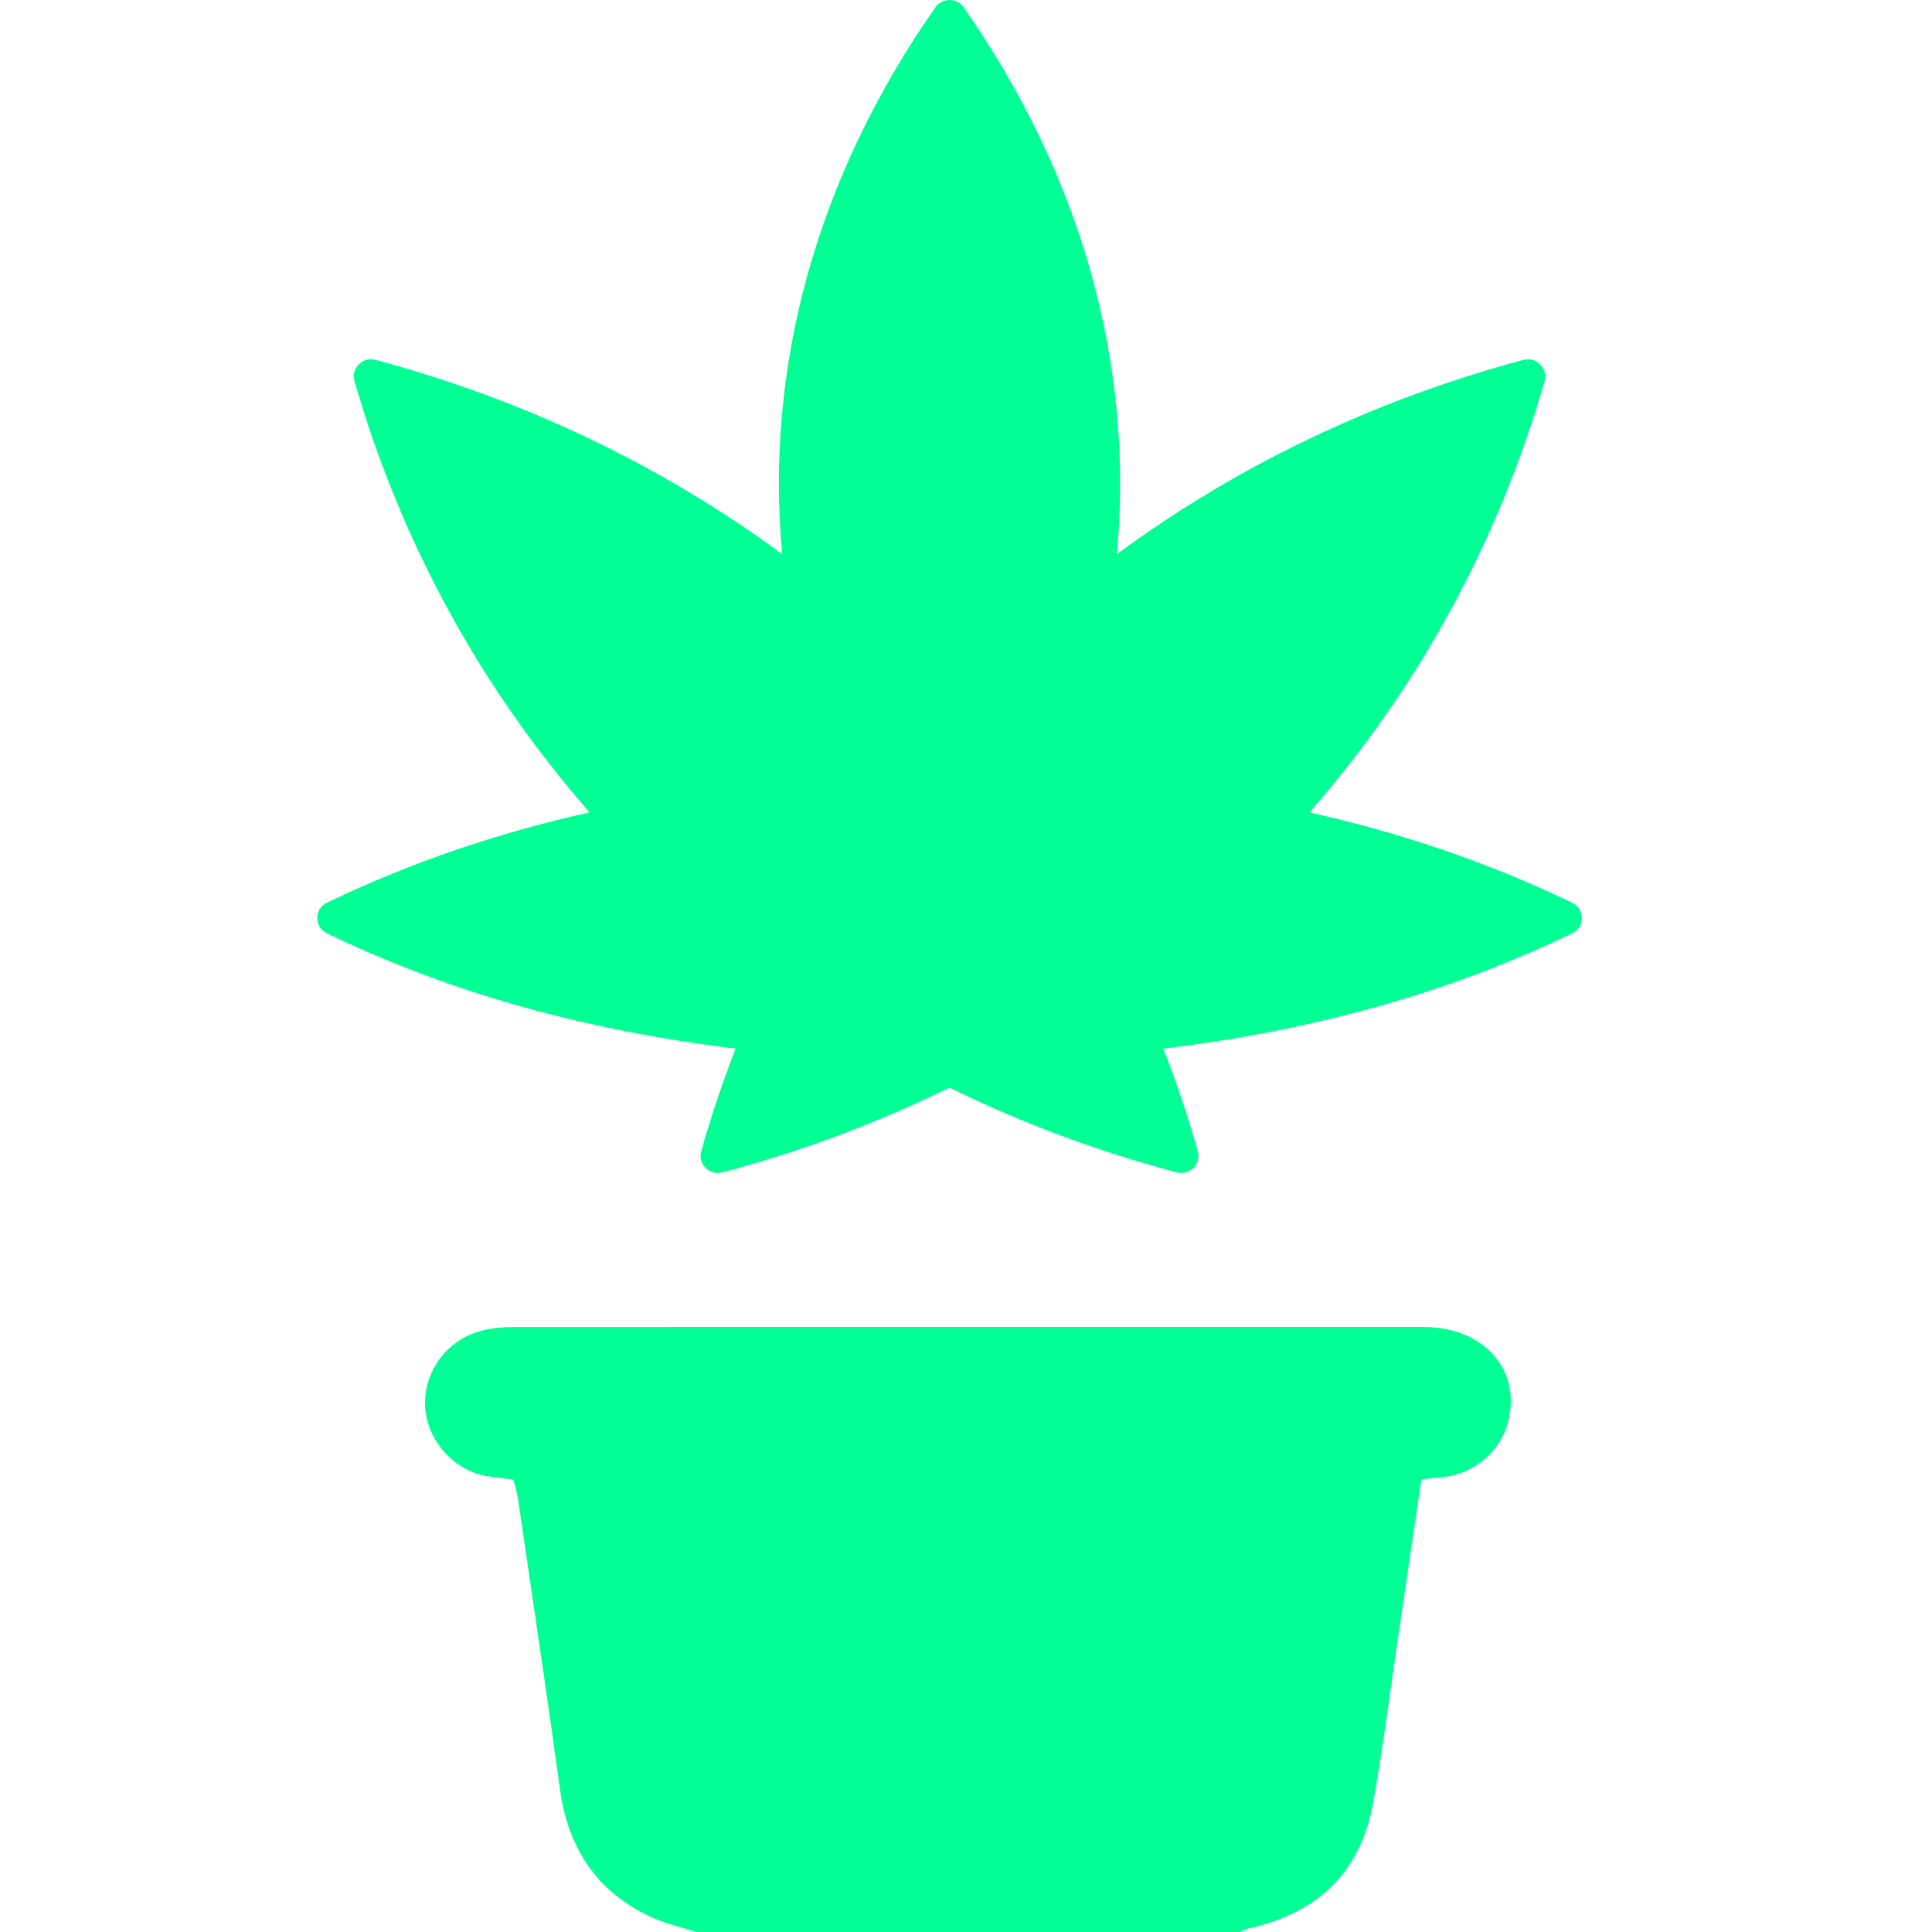 <svg width="30" height="30" viewBox="0 0 30 30" fill="none" xmlns="http://www.w3.org/2000/svg">
<path d="M10.889 17.873C10.832 18.074 11.014 18.257 11.216 18.204C12.43 17.883 13.589 17.45 14.68 16.919L14.744 16.889L14.808 16.919C15.899 17.45 17.058 17.883 18.272 18.204C18.474 18.257 18.656 18.074 18.599 17.873C18.446 17.331 18.267 16.801 18.064 16.283C18.353 16.248 18.641 16.208 18.929 16.163C20.778 15.871 22.606 15.362 24.41 14.494C24.613 14.397 24.613 14.114 24.41 14.016C23.064 13.369 21.704 12.921 20.333 12.614C22.007 10.702 23.261 8.433 23.983 5.92C24.041 5.719 23.858 5.534 23.655 5.588C21.32 6.213 19.187 7.245 17.342 8.605C17.612 5.705 16.815 2.759 14.964 0.115C14.857 -0.038 14.631 -0.038 14.524 0.115C12.673 2.759 11.876 5.705 12.146 8.605C10.301 7.245 8.167 6.213 5.832 5.588C5.63 5.534 5.447 5.719 5.505 5.92C6.227 8.433 7.481 10.702 9.155 12.614C7.784 12.921 6.424 13.369 5.078 14.016C4.875 14.114 4.875 14.396 5.078 14.494C6.783 15.314 8.508 15.814 10.253 16.112C10.642 16.179 11.032 16.235 11.423 16.283C11.221 16.801 11.042 17.331 10.889 17.873Z" fill="#00FF95"/>
<path d="M10.115 29.77C10.334 29.871 10.576 29.923 10.807 29.998V30H19.257C19.298 29.981 19.338 29.955 19.381 29.945C20.473 29.71 21.133 29.056 21.323 27.987C21.403 27.535 21.472 27.081 21.537 26.628C21.598 26.199 21.657 25.77 21.721 25.341C21.837 24.552 21.954 23.763 22.071 22.97C22.21 22.956 22.314 22.948 22.418 22.936C22.899 22.878 23.292 22.542 23.415 22.087C23.632 21.278 23.044 20.605 22.104 20.605C17.389 20.603 12.674 20.603 7.959 20.606C7.807 20.607 7.652 20.621 7.506 20.656C6.986 20.778 6.619 21.228 6.6 21.749C6.582 22.253 6.937 22.746 7.441 22.893C7.607 22.94 7.785 22.948 7.973 22.976C7.98 23.006 7.988 23.035 7.996 23.065C8.014 23.132 8.033 23.201 8.043 23.27C8.098 23.642 8.152 24.014 8.207 24.387C8.373 25.519 8.54 26.651 8.695 27.785C8.82 28.691 9.259 29.374 10.115 29.77Z" fill="#00FF95"/>
</svg>
